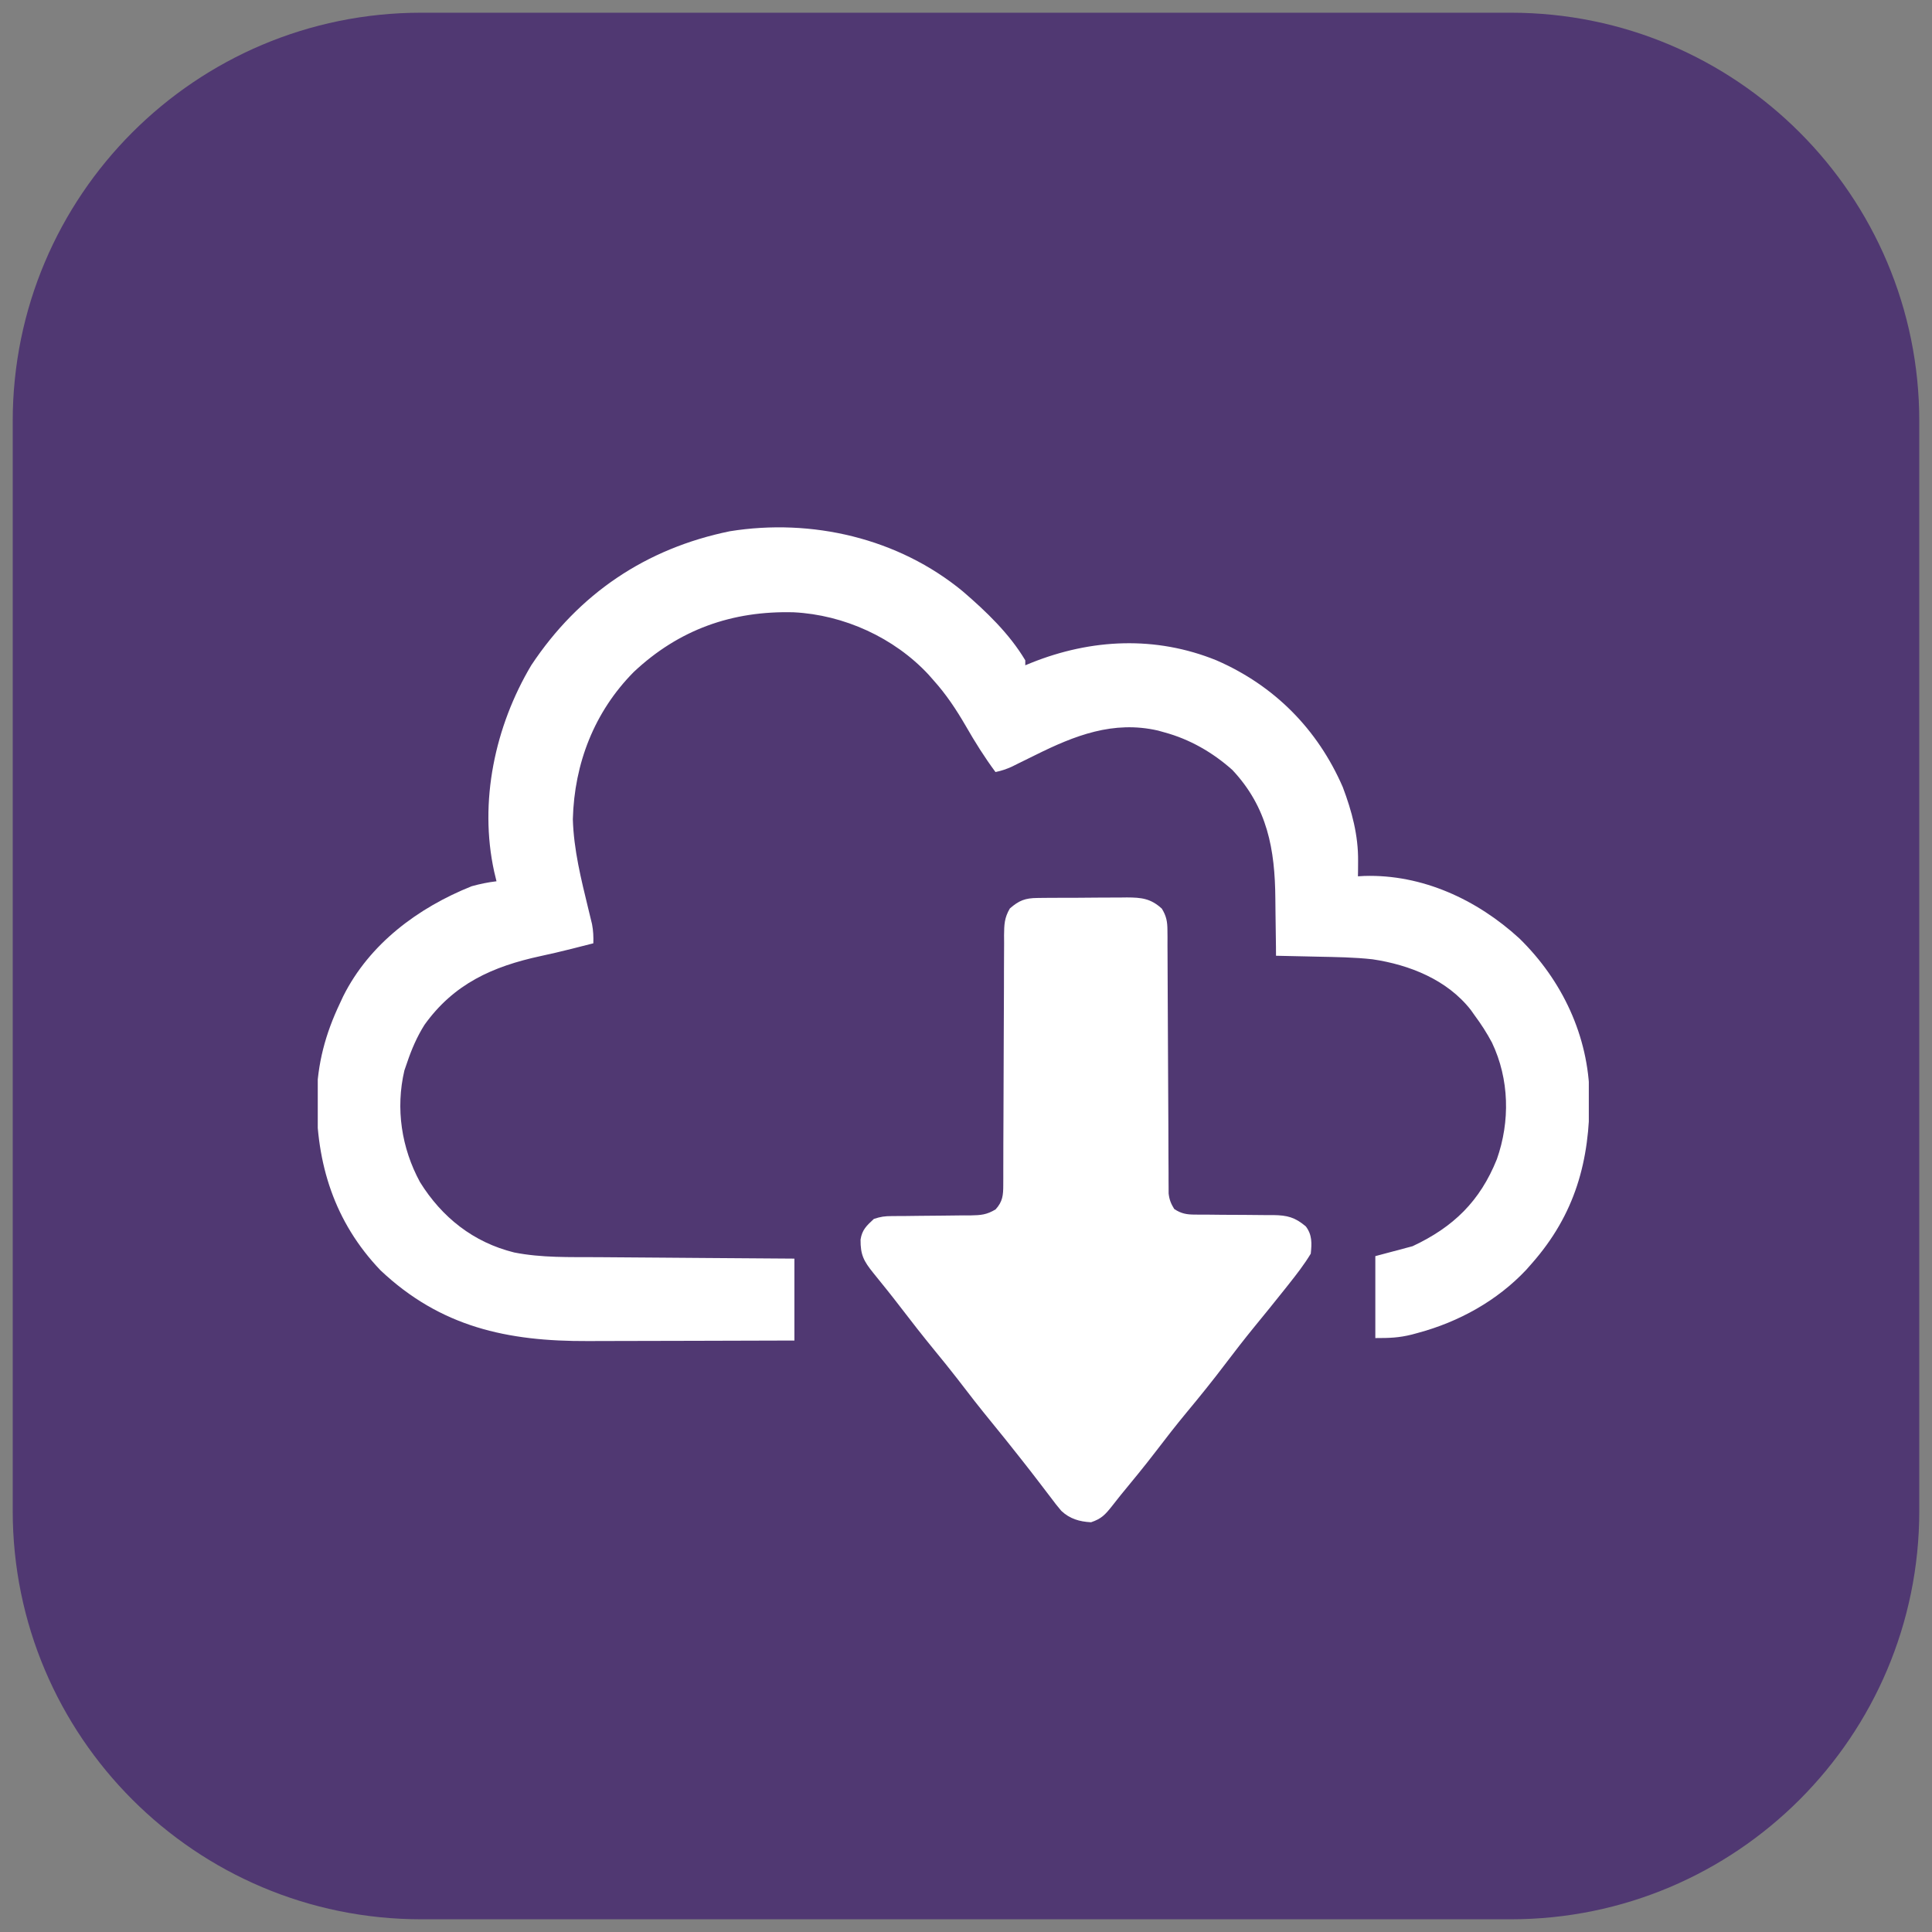 <svg width="76" height="76" viewBox="0 0 76 76" fill="none" xmlns="http://www.w3.org/2000/svg">
<rect x="0" y="0" width="76" height="76" fill="#808080" stroke="none"/>
<path d="M59.429 0.5H16.571C7.695 0.5 0.5 7.695 0.5 16.571V59.429C0.5 68.305 7.695 75.5 16.571 75.5H59.429C68.305 75.5 75.5 68.305 75.5 59.429V16.571C75.5 7.695 68.305 0.5 59.429 0.5Z" fill="#503872"/>
<g clip-path="url(#clip0_655_10112)">
<path d="M37.872 23.261C38.793 24.053 39.706 24.925 40.332 25.976C40.332 26.04 40.332 26.105 40.332 26.171C40.409 26.139 40.486 26.107 40.565 26.075C42.932 25.125 45.464 25.006 47.852 25.976C50.125 26.965 51.831 28.681 52.823 30.966C53.18 31.913 53.434 32.859 53.424 33.874C53.423 33.986 53.422 34.099 53.422 34.215C53.42 34.342 53.42 34.342 53.418 34.472C53.499 34.467 53.579 34.463 53.662 34.458C55.944 34.387 58.099 35.386 59.766 36.913C61.454 38.559 62.492 40.763 62.529 43.126C62.542 45.661 61.961 47.769 60.254 49.706C60.184 49.786 60.114 49.866 60.041 49.948C58.893 51.17 57.383 52.002 55.774 52.434C55.659 52.465 55.659 52.465 55.542 52.497C55.026 52.626 54.667 52.636 54.102 52.636C54.102 51.572 54.102 50.509 54.102 49.413C54.585 49.284 55.069 49.155 55.566 49.023C57.173 48.271 58.221 47.251 58.883 45.6C59.408 44.11 59.374 42.452 58.691 41.015C58.489 40.635 58.264 40.286 58.008 39.941C57.959 39.872 57.91 39.803 57.86 39.732C56.929 38.538 55.441 37.951 53.99 37.736C53.27 37.656 52.548 37.648 51.825 37.633C51.666 37.63 51.507 37.626 51.348 37.622C50.964 37.613 50.58 37.605 50.195 37.597C50.194 37.48 50.194 37.363 50.193 37.242C50.189 36.801 50.182 36.36 50.175 35.919C50.172 35.73 50.17 35.54 50.169 35.351C50.154 33.414 49.86 31.761 48.479 30.289C47.708 29.6 46.8 29.078 45.801 28.808C45.718 28.785 45.636 28.762 45.551 28.738C43.795 28.336 42.276 28.932 40.723 29.705C40.509 29.811 40.296 29.916 40.082 30.02C39.989 30.067 39.896 30.113 39.801 30.16C39.585 30.257 39.391 30.323 39.16 30.37C38.73 29.79 38.353 29.189 37.995 28.564C37.618 27.914 37.223 27.317 36.719 26.757C36.654 26.683 36.59 26.61 36.523 26.534C35.171 25.082 33.2 24.186 31.224 24.086C28.803 24.021 26.708 24.764 24.932 26.432C23.382 27.997 22.592 30.027 22.534 32.226C22.569 33.427 22.859 34.581 23.141 35.744C23.167 35.85 23.192 35.956 23.219 36.065C23.242 36.16 23.265 36.255 23.289 36.353C23.338 36.612 23.349 36.846 23.34 37.108C23.189 37.147 23.039 37.185 22.889 37.222C22.752 37.257 22.614 37.292 22.477 37.327C22.075 37.428 21.671 37.523 21.265 37.61C19.379 38.018 17.854 38.699 16.697 40.316C16.403 40.785 16.192 41.272 16.016 41.796C15.98 41.899 15.944 42.002 15.908 42.108C15.555 43.609 15.794 45.162 16.522 46.502C17.384 47.889 18.623 48.873 20.227 49.269C21.309 49.483 22.408 49.448 23.506 49.454C23.73 49.456 23.954 49.457 24.178 49.459C24.763 49.464 25.349 49.468 25.935 49.472C26.534 49.476 27.133 49.481 27.732 49.486C28.905 49.495 30.077 49.503 31.25 49.511C31.25 50.574 31.25 51.638 31.25 52.733C29.951 52.738 28.652 52.742 27.353 52.744C26.75 52.745 26.147 52.746 25.544 52.748C24.96 52.75 24.377 52.752 23.794 52.752C23.573 52.752 23.351 52.753 23.13 52.754C19.966 52.769 17.334 52.206 14.966 49.969C13.15 48.067 12.436 45.769 12.454 43.188C12.487 41.836 12.796 40.677 13.379 39.452C13.42 39.364 13.461 39.277 13.503 39.186C14.536 37.124 16.452 35.703 18.555 34.862C18.879 34.772 19.197 34.706 19.531 34.667C19.501 34.542 19.471 34.417 19.44 34.289C18.836 31.539 19.47 28.57 20.898 26.171C22.768 23.351 25.415 21.572 28.711 20.898C31.936 20.381 35.335 21.169 37.872 23.261Z" fill="white"/>
<path d="M40.806 35.324C40.9 35.322 40.994 35.321 41.091 35.32C41.192 35.32 41.292 35.319 41.396 35.319C41.501 35.319 41.605 35.318 41.712 35.317C41.933 35.316 42.153 35.316 42.374 35.316C42.71 35.315 43.047 35.312 43.384 35.308C43.598 35.308 43.812 35.307 44.027 35.307C44.127 35.306 44.228 35.304 44.331 35.303C44.9 35.306 45.264 35.341 45.703 35.743C45.883 36.035 45.923 36.255 45.924 36.596C45.925 36.689 45.926 36.782 45.927 36.878C45.927 36.979 45.926 37.08 45.926 37.184C45.927 37.291 45.928 37.398 45.928 37.509C45.93 37.741 45.931 37.974 45.931 38.206C45.932 38.574 45.934 38.942 45.936 39.309C45.941 40.156 45.945 41.003 45.948 41.85C45.951 42.688 45.955 43.526 45.961 44.364C45.962 44.726 45.963 45.089 45.964 45.452C45.965 45.673 45.967 45.895 45.968 46.117C45.968 46.218 45.968 46.32 45.968 46.424C45.968 46.517 45.969 46.609 45.97 46.705C45.97 46.786 45.971 46.866 45.971 46.949C45.999 47.194 46.062 47.35 46.191 47.559C46.463 47.74 46.68 47.779 47.002 47.779C47.085 47.78 47.167 47.781 47.251 47.781C47.339 47.781 47.427 47.781 47.518 47.781C47.706 47.783 47.893 47.785 48.08 47.787C48.375 47.789 48.67 47.791 48.964 47.791C49.249 47.792 49.534 47.796 49.819 47.799C49.95 47.799 49.95 47.799 50.085 47.798C50.639 47.806 50.94 47.883 51.367 48.243C51.62 48.576 51.605 48.91 51.562 49.317C51.304 49.744 51 50.135 50.69 50.525C50.643 50.584 50.597 50.643 50.549 50.703C50.143 51.217 49.728 51.723 49.314 52.23C48.933 52.698 48.564 53.175 48.199 53.656C47.709 54.304 47.201 54.933 46.682 55.557C46.264 56.062 45.863 56.576 45.466 57.097C45.019 57.681 44.551 58.248 44.084 58.815C43.966 58.96 43.851 59.107 43.737 59.254C43.471 59.587 43.331 59.742 42.92 59.882C42.463 59.858 42.082 59.748 41.747 59.431C41.601 59.261 41.466 59.086 41.333 58.906C41.283 58.84 41.233 58.775 41.181 58.708C41.078 58.574 40.974 58.438 40.872 58.303C40.649 58.008 40.42 57.719 40.192 57.428C40.127 57.345 40.127 57.345 40.06 57.261C39.715 56.82 39.362 56.385 39.008 55.951C38.546 55.386 38.098 54.813 37.656 54.233C37.367 53.858 37.067 53.492 36.767 53.125C36.303 52.557 35.851 51.982 35.406 51.399C35.066 50.954 34.713 50.519 34.36 50.083C33.977 49.609 33.847 49.365 33.852 48.763C33.911 48.377 34.092 48.213 34.375 47.95C34.643 47.86 34.803 47.839 35.079 47.838C35.161 47.837 35.244 47.837 35.329 47.836C35.418 47.836 35.506 47.835 35.598 47.835C35.786 47.833 35.974 47.83 36.163 47.828C36.459 47.824 36.756 47.822 37.052 47.82C37.339 47.819 37.625 47.815 37.911 47.81C38 47.811 38.088 47.811 38.179 47.811C38.585 47.803 38.811 47.788 39.165 47.574C39.443 47.267 39.465 47.019 39.466 46.62C39.466 46.527 39.467 46.435 39.467 46.339C39.467 46.187 39.467 46.187 39.467 46.032C39.467 45.925 39.468 45.819 39.468 45.708C39.469 45.476 39.469 45.243 39.469 45.011C39.47 44.643 39.472 44.276 39.474 43.908C39.479 42.862 39.483 41.817 39.485 40.771C39.486 40.132 39.489 39.493 39.493 38.853C39.494 38.61 39.495 38.366 39.494 38.122C39.494 37.781 39.496 37.44 39.499 37.099C39.498 36.948 39.498 36.948 39.497 36.793C39.502 36.37 39.508 36.108 39.725 35.737C40.084 35.422 40.33 35.328 40.806 35.324Z" fill="white"/>
</g>
<defs>
<clipPath id="clip0_655_10112">
<rect width="50" height="50" fill="white" transform="translate(12.5 12.5)"/>
</clipPath>
</defs>
</svg>
